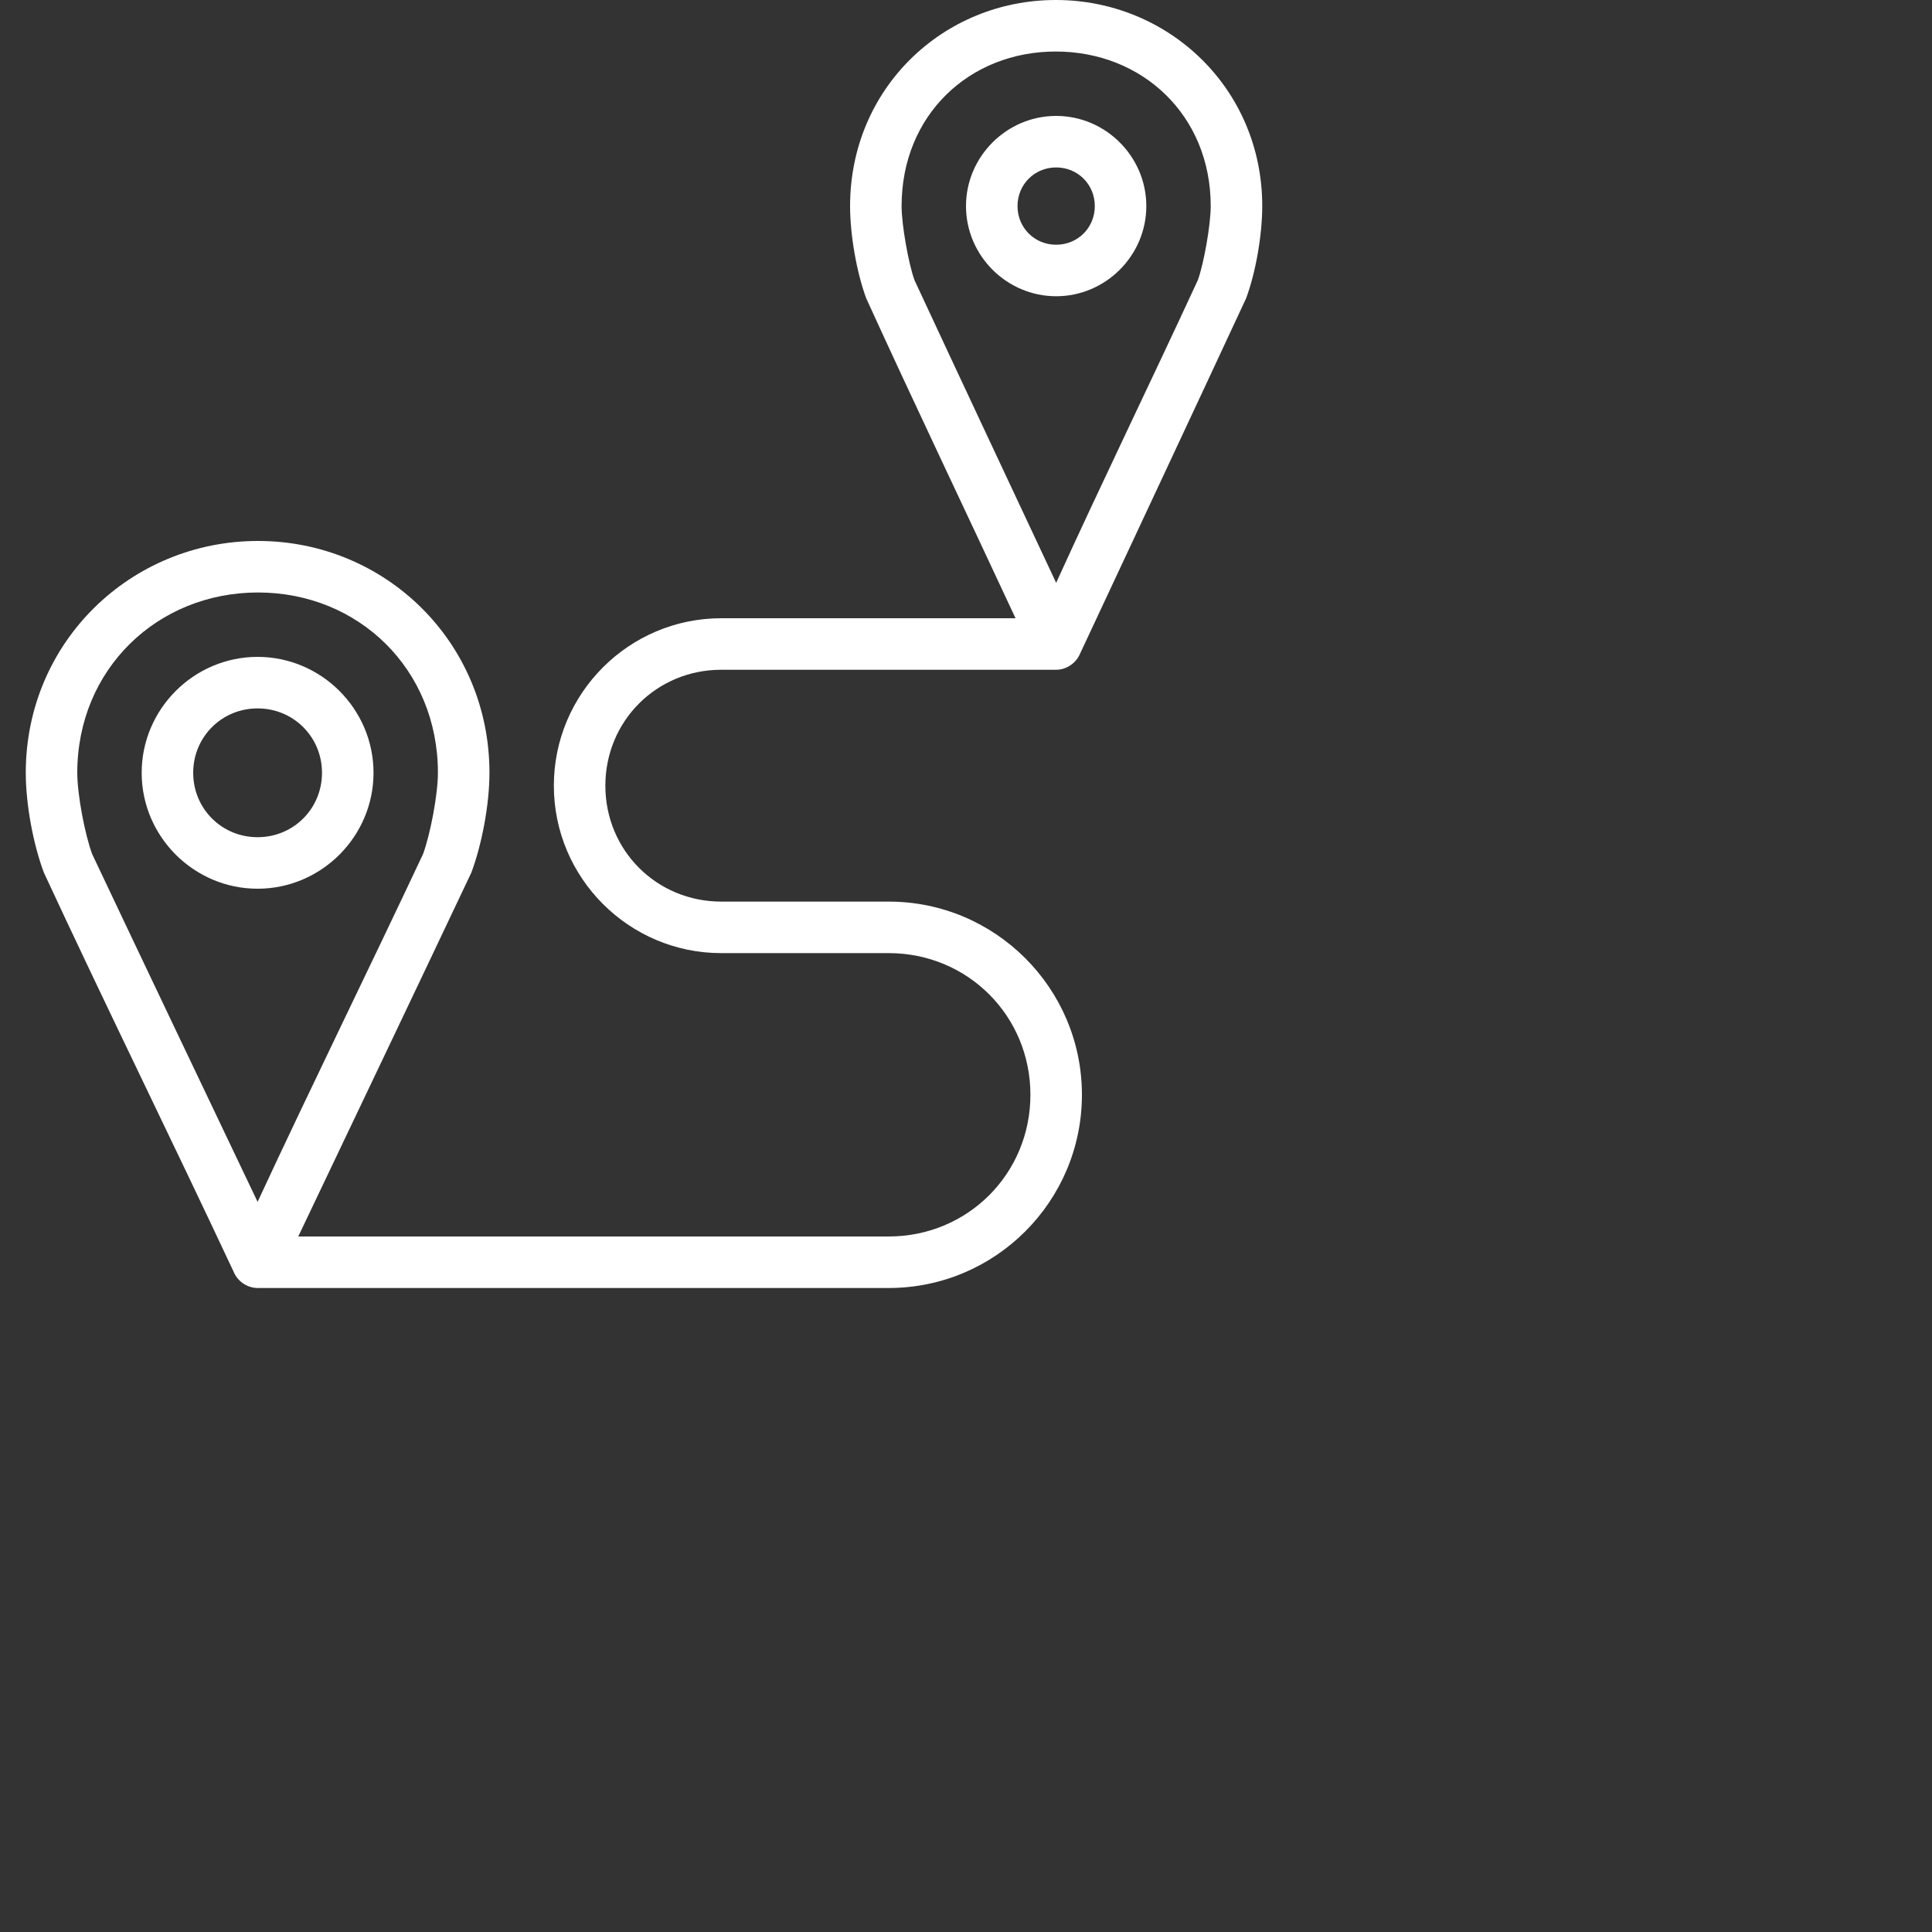 <svg xmlns:dc="http://purl.org/dc/elements/1.1/" xmlns:cc="http://creativecommons.org/ns#" xmlns:rdf="http://www.w3.org/1999/02/22-rdf-syntax-ns#" xmlns:svg="http://www.w3.org/2000/svg" xmlns="http://www.w3.org/2000/svg" xmlns:sodipodi="http://sodipodi.sourceforge.net/DTD/sodipodi-0.dtd" xmlns:inkscape="http://www.inkscape.org/namespaces/inkscape" version="1.1" x="0px" y="0px" viewBox="0 0 150 150"><rect x="0" y="0" width="150" height="150" fill="#333333" stroke="none"/><g transform="translate(0,-952.362)">
<path style="text-indent:0;text-transform:none;direction:ltr;block-progression:tb;baseline-shift:baseline;color:#fff;enable-background:accumulate;" d="m 81.969,952.362 c 8.751,0 16.031,6.872 16.031,16 0,2.229 -0.497,5.123 -1.25,7.156 -4.29,9.222 -8.624,18.463 -12.938,27.688 -0.32,0.685 -1.056,1.156 -1.812,1.156 l -26,0 c -5.021,0 -9,3.979 -9,9 0,5.021 3.979,9 9,9 l 13,0 c 8.275,0 15,6.725 15,15 0,8.275 -6.724,15 -15,15 l -49,0 c -0.756,0 -1.493,-0.471 -1.812,-1.156 -4.868,-10.387 -9.956,-20.7 -14.781,-31.094 -0.822,-2.186 -1.406,-5.283 -1.406,-7.75 0,-10.156 8.153,-18 18.031,-18 9.878,0 17.969,7.849 17.969,18 0,2.469 -0.591,5.569 -1.406,7.75 -4.456,9.412 -8.956,18.834 -13.438,28.25 l 45.844,0 c 6.129,0 11,-4.871 11,-11 0,-6.129 -4.871,-11 -11,-11 l -13,0 c -7.167,0 -13,-5.833 -13,-13 0,-7.167 5.833,-13 13,-13 l 22.844,0 C 74.99,992.076 71.037,983.819 67.25,975.518 c -0.746,-2.028 -1.25,-4.926 -1.25,-7.156 0,-9.123 7.218,-16 15.969,-16 z m 0,4 c -6.714,0 -11.969,4.937 -11.969,12 0,1.479 0.545,4.497 1,5.75 3.644,7.837 7.33,15.67 11,23.5 3.583,-7.869 7.293,-15.479 11,-23.5 0.456,-1.249 1,-4.268 1,-5.75 0,-7.058 -5.317,-12 -12.031,-12 z m 0.031,5 c 3.842,0 7,3.158 7,7 0,3.842 -3.158,7 -7,7 -3.842,0 -7,-3.158 -7,-7 0,-3.842 3.158,-7 7,-7 z m 0,4 c -1.681,0 -3,1.319 -3,3 0,1.681 1.319,3 3,3 1.68,0 3,-1.32 3,-3 0,-1.681 -1.32,-3 -3,-3 z m -61.969,33 c -7.797,0 -14.031,5.947 -14.031,14 0,1.708 0.598,4.811 1.156,6.312 4.258,9.004 8.559,18.003 12.844,27 4.197,-9.037 8.683,-18.148 12.844,-27 0.557,-1.505 1.156,-4.608 1.156,-6.312 0,-8.059 -6.172,-14 -13.969,-14 z M 20,1003.362 c 4.947,0 9,4.053 9,9 0,4.947 -4.053,9 -9,9 -4.947,0 -9,-4.053 -9,-9 0,-4.947 4.053,-9 9,-9 z m 0,4 c -2.785,0 -5,2.215 -5,5 0,2.785 2.215,5 5,5 2.785,0 5,-2.215 5,-5 0,-2.785 -2.215,-5 -5,-5 z" fill="#fff" fill-opacity="1" stroke="none" marker="none" visibility="visible" display="inline" overflow="visible"/>
</g>
</svg>